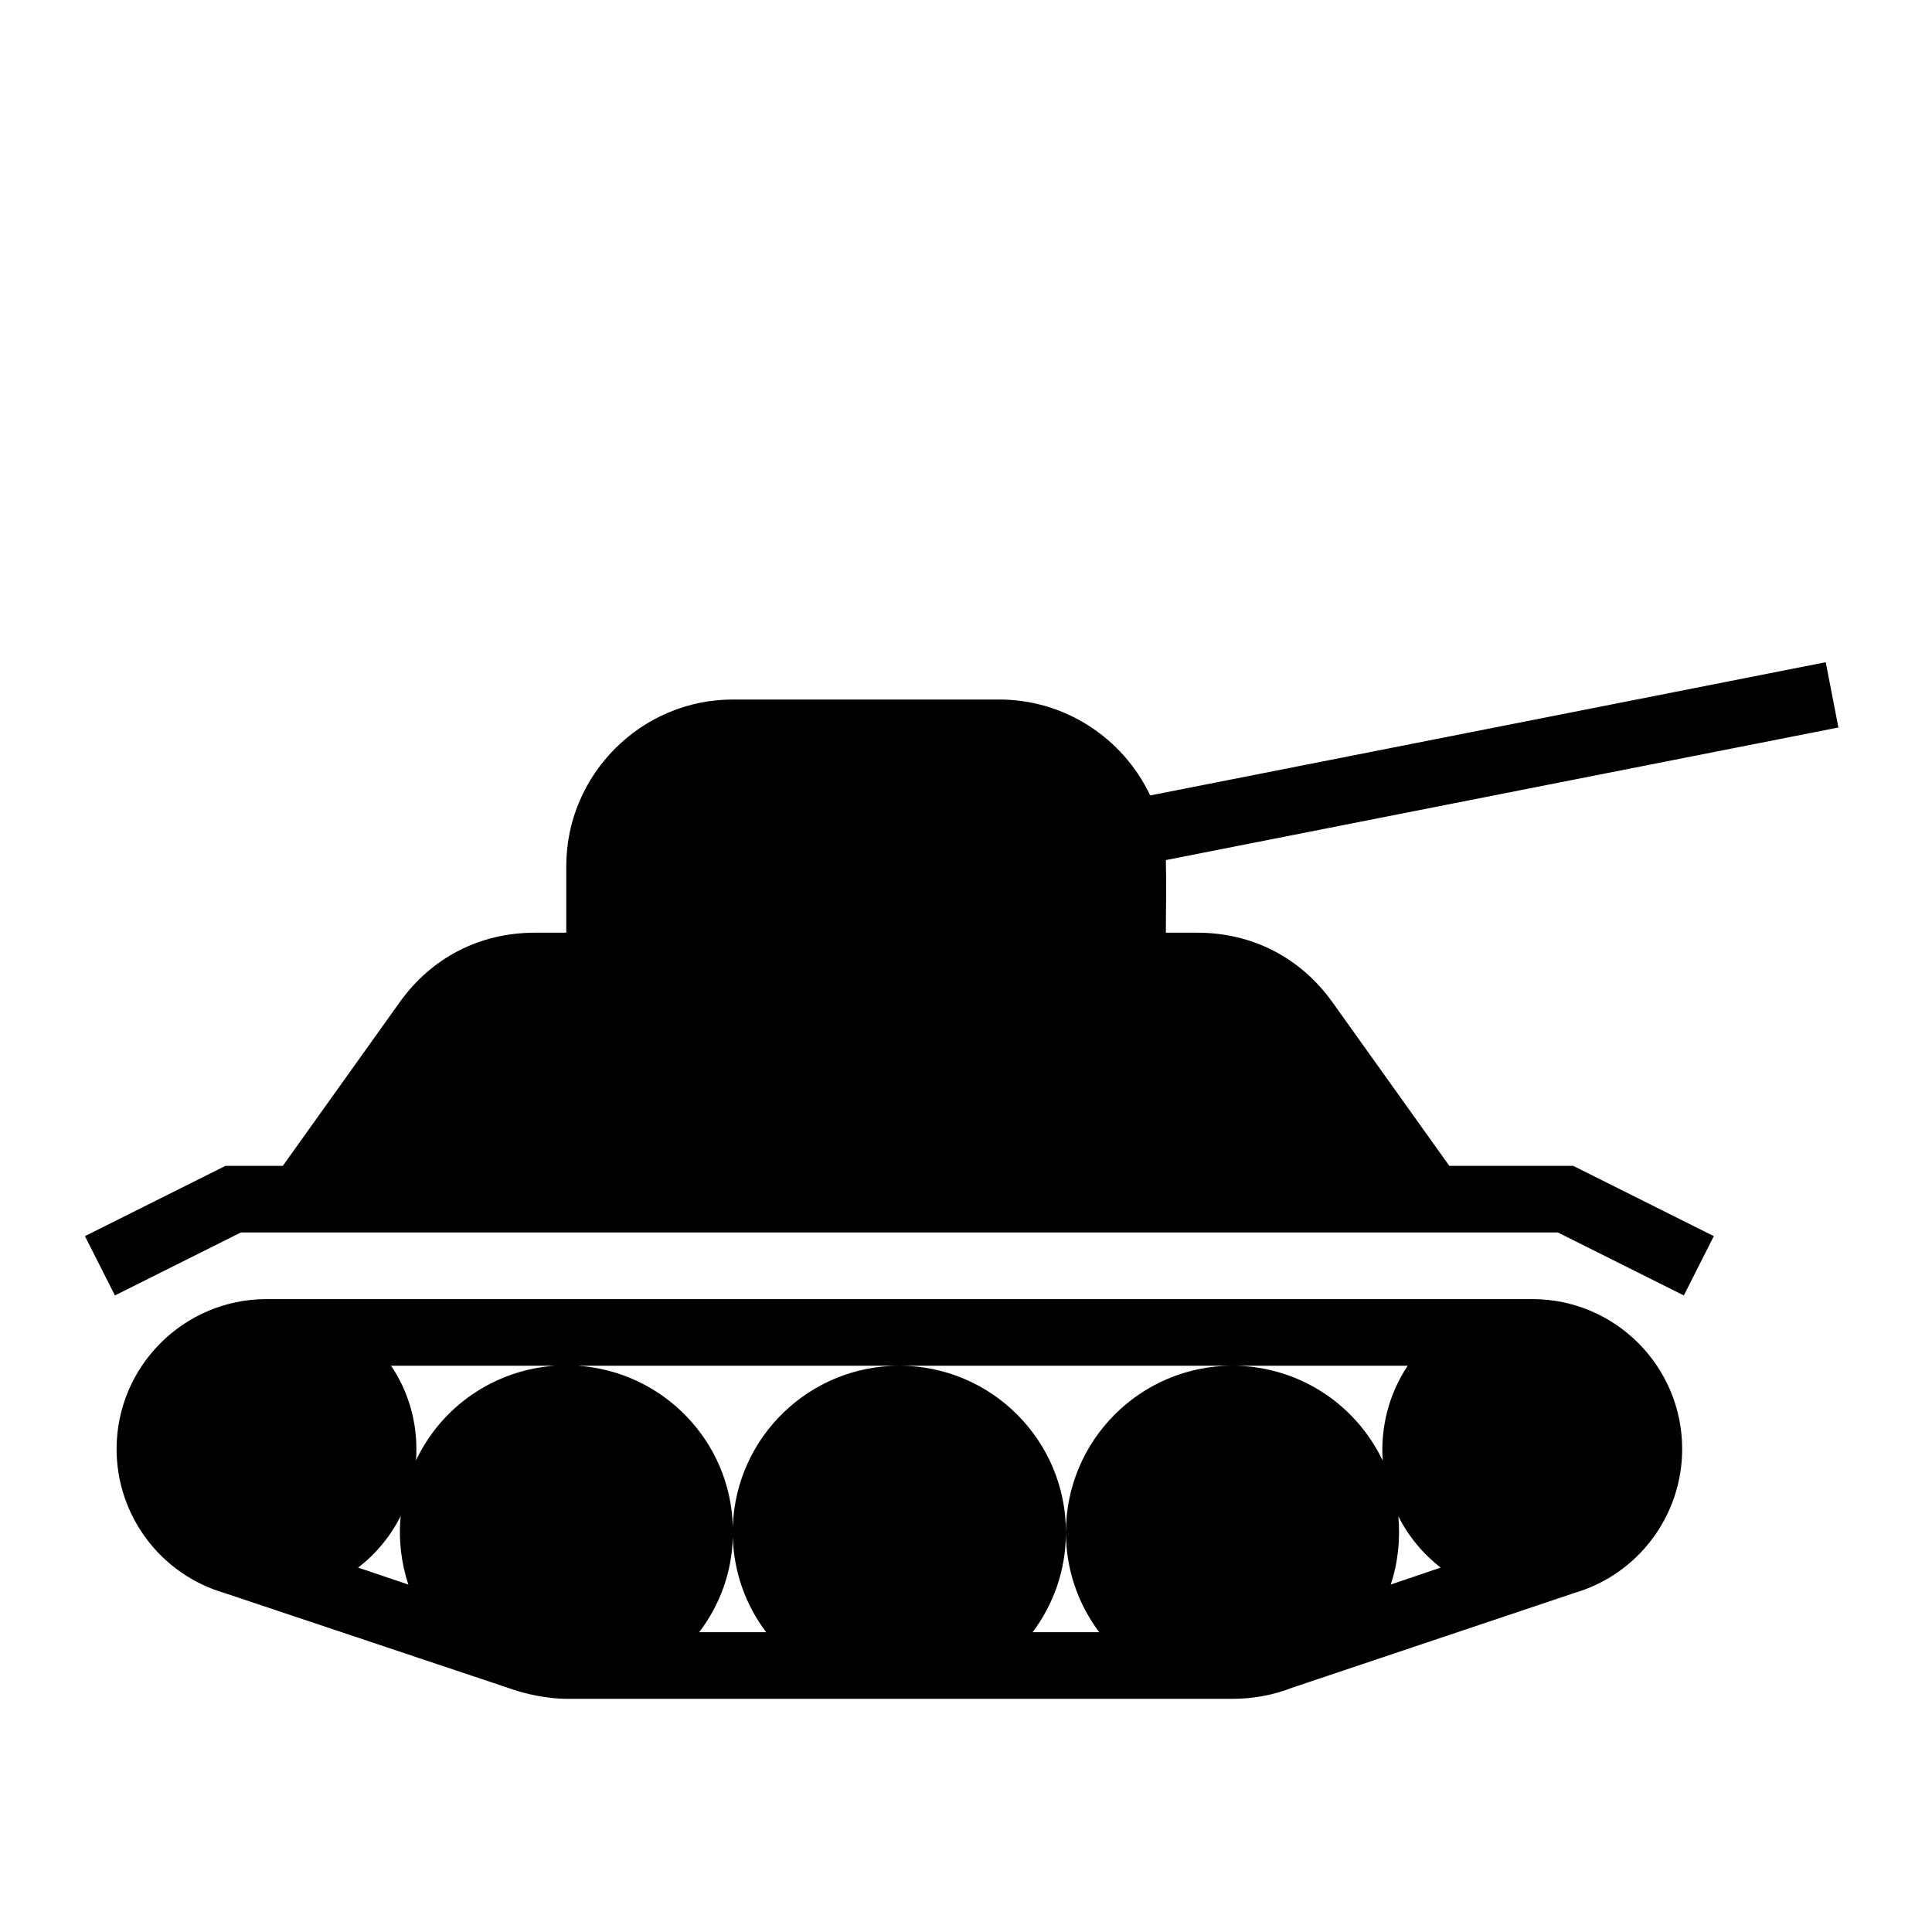 <?xml version="1.0" encoding="UTF-8"?>
<!DOCTYPE svg PUBLIC "-//W3C//DTD SVG 1.1//EN" "http://www.w3.org/Graphics/SVG/1.1/DTD/svg11.dtd">
<svg xmlns="http://www.w3.org/2000/svg" xml:space="preserve" width="580px" height="580px" shape-rendering="geometricPrecision" text-rendering="geometricPrecision" image-rendering="optimizeQuality" fill-rule="nonzero" clip-rule="nonzero" viewBox="0 0 5800 5800" xmlns:xlink="http://www.w3.org/1999/xlink">
	<title>tank icon</title>
	<desc>tank icon from the IconExperience.com I-Collection. Copyright by INCORS GmbH (www.incors.com).</desc>
	<path id="curve0"  d="M4600 3900c249,0 450,202 450,450 0,200 -132,376 -323,432l-846 284c-56,22 -117,34 -181,34l-2000 0c-54,0 -124,-14 -175,-33l-852 -285c-191,-56 -323,-232 -323,-432 0,-248 202,-450 450,-450 1267,0 2533,0 3800,0zm-2994 -1100l94 0 0 -200c0,-275 225,-500 500,-500l800 0c194,0 370,113 453,288l2028 -400 38 196 -2019 398c2,72 0,146 0,218l94 0c166,0 311,75 407,210l350 490 372 0 422 211 -90 178 -378 -189 -3954 0 -378 189 -90 -178 422 -211 172 0 350 -490c96,-135 241,-210 407,-210zm2719 1906c-53,-41 -97,-94 -127,-154 6,69 -1,139 -23,205l150 -51zm-3099 51c-22,-66 -30,-137 -23,-206 -30,60 -74,114 -128,155l151 51zm3000 -657l-2492 0c256,17 459,226 466,483 9,-269 230,-483 500,-483 276,0 500,224 500,500 0,113 -37,216 -100,300l200 0c-63,-84 -100,-187 -100,-300 0,-276 224,-500 500,-500 193,0 368,111 451,285 -7,-101 19,-201 75,-285zm-2977 284c77,-163 237,-272 418,-284l-493 0c48,71 76,157 76,250 0,11 0,23 -1,34zm951 231c-3,107 -40,205 -101,285l201 0c-60,-80 -97,-178 -100,-285z"/>
</svg>